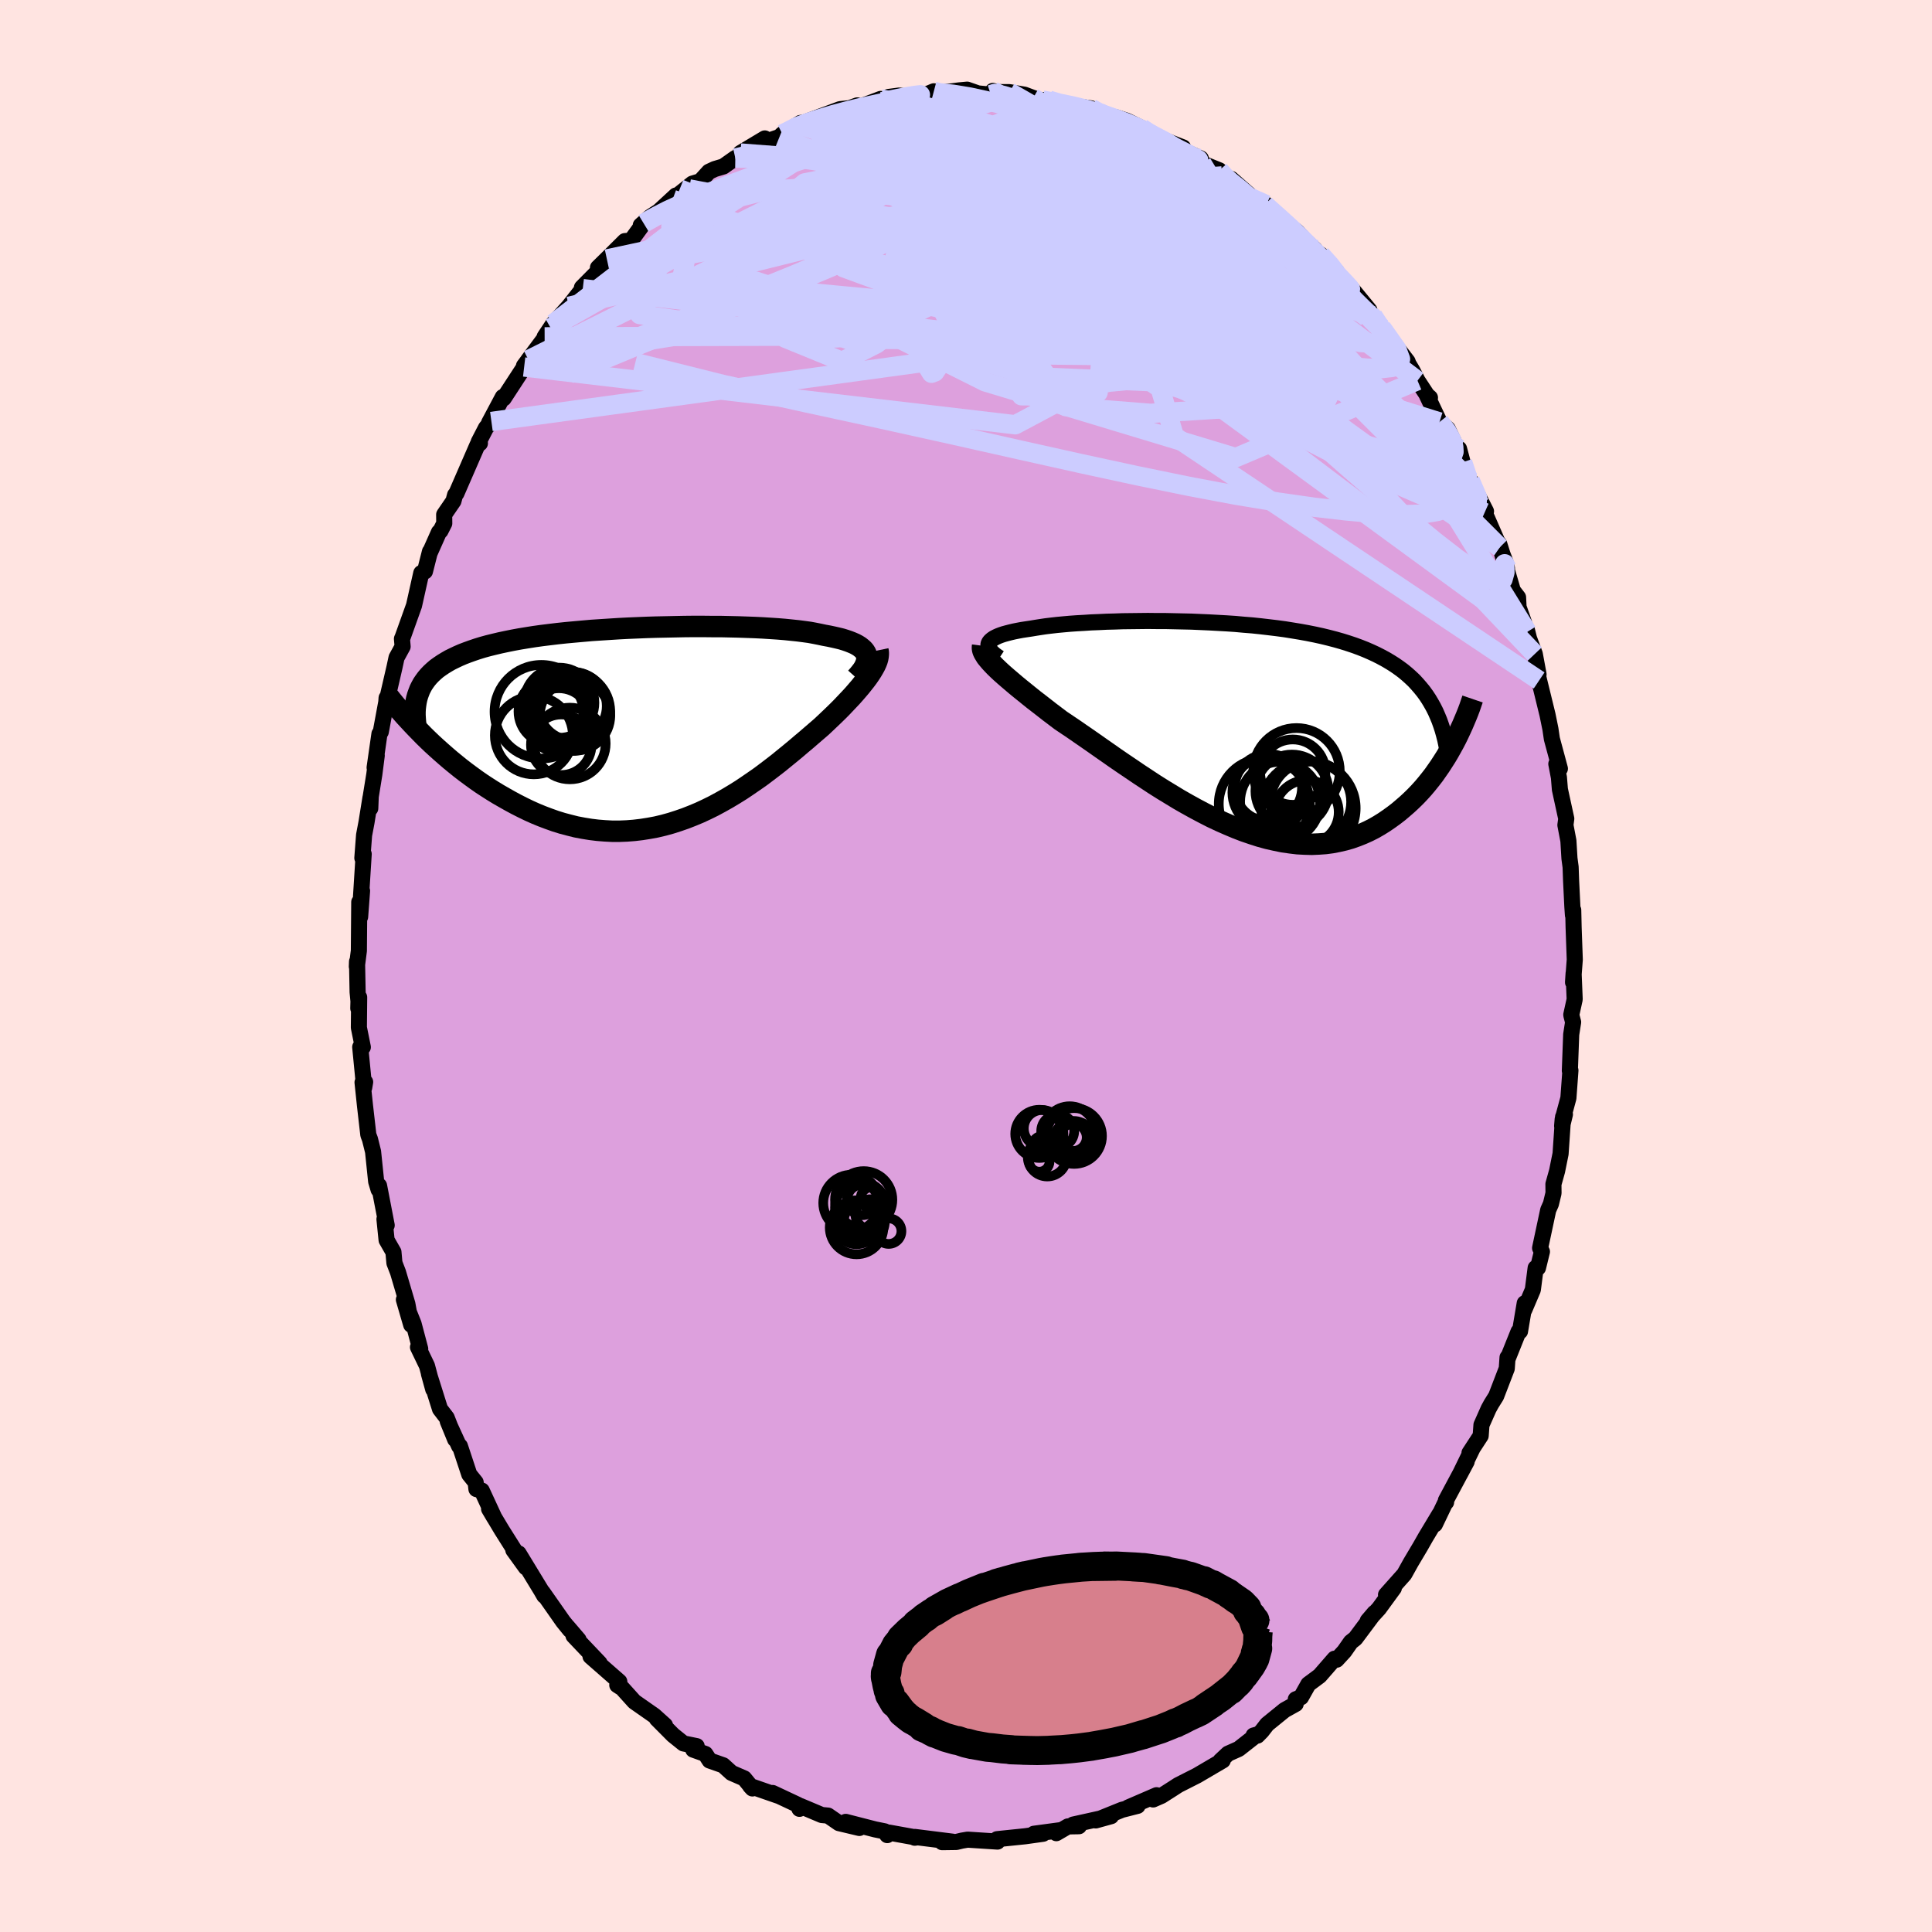<svg xmlns="http://www.w3.org/2000/svg" width="500" height="500" viewBox="-100 -100 200 200"><defs><clipPath id="c"><path d="m22.84-7.43-.07-.19-.11-.18-.14-.17-.18-.16-.2-.16-.24-.15-.26-.14-.3-.13-.33-.13-.35-.12-.39-.12-.41-.1-.44-.1-.47-.1-.49-.09-.47-.1-.5-.1-.54-.1-.59-.08-.62-.08-.67-.07-.69-.07-.74-.06-.76-.05-.79-.05-.83-.04-.84-.03-.87-.03-.9-.02-.91-.02h-.92l-.94-.01h-.95l-.96.01-.97.02-.97.02-.97.02-.97.03-.97.04-.96.04-.96.05-.94.06-.93.06-.92.06-.91.08-.89.08-.87.08-.85.09-.83.1-.81.1-.79.11-.76.12-.73.12-.71.13-.69.14-.66.14-.63.15-.61.15-.58.16-.55.17-.53.18-.5.18-.47.18-.46.2-.42.2-.41.2-.38.22-.36.22-.34.23-.32.23-.29.25-.27.25-.25.26-.23.27-.2.27-.19.28-.16.29-.15.3-.12.31.54 4.48.43.42.44.42.46.42.47.42.48.42.49.42.5.41.52.42.52.4.54.4.55.4.56.39.58.38.58.37.59.36.61.35.62.35.63.34.65.33.66.32.67.3.68.28.69.26.7.25.71.22.72.19.72.18.74.14.74.12.74.09.75.06.75.04h.76l.76-.03.76-.06.76-.09.76-.12.76-.14.76-.18.76-.21.75-.24.75-.26.74-.29.74-.31.73-.34.73-.36.72-.39.71-.4.7-.42.69-.43.67-.45.67-.46.66-.46.64-.48.63-.48.62-.48.6-.49.59-.48.58-.48.55-.47.55-.46.52-.45.51-.44.5-.43.44-.41.43-.41.42-.4.41-.4.39-.39.37-.39.36-.38.35-.37.32-.36.31-.36.29-.34.27-.34.26-.33.23-.31.21-.31"/></clipPath><clipPath id="b"><path d="m-25.46-8.85.08-.13.12-.12.14-.12.18-.12.21-.11.24-.11.26-.1.3-.1.33-.09.35-.09.38-.09.4-.08.43-.08.46-.07.47-.07.48-.08.51-.08.54-.08.58-.07.61-.07.65-.06.67-.06.71-.05.73-.04.75-.05.78-.03.81-.04.82-.02.84-.03.86-.01.87-.01.88-.01.89.01h.9l.91.02.91.02.91.02.91.04.91.04.91.05.9.05.9.06.88.08.88.07.86.09.86.1.83.1.82.11.81.13.79.13.77.14.75.15.73.16.7.17.69.18.67.19.64.2.63.21.6.22.58.23.55.24.54.25.51.26.5.27.47.28.46.29.43.3.42.31.4.33.38.34.36.34.34.37.32.37.31.38.29.4.27.41.25.42.24.43.22.44 1.87 3.26-.26.47-.27.48-.28.47-.3.47-.31.48-.32.46-.33.47-.35.45-.37.46-.37.44-.39.43-.41.43-.42.41-.43.4-.45.39-.46.39-.48.37-.5.36-.51.35-.53.33-.54.31-.57.29-.58.26-.6.24-.62.22-.63.18-.65.15-.67.13-.68.09-.7.05-.71.03-.73-.02-.75-.04-.75-.09-.77-.11-.78-.16-.8-.18-.8-.22-.81-.26-.82-.28-.83-.32-.83-.35-.84-.37-.85-.4-.84-.43-.85-.45-.85-.47-.84-.48-.84-.51-.84-.51-.84-.53-.82-.54-.82-.54-.81-.55-.8-.54-.79-.54-.77-.54-.76-.53-.74-.52-.72-.5-.71-.49-.68-.47-.67-.45-.64-.43-.58-.44-.57-.43-.55-.43-.54-.42-.52-.4-.5-.4-.48-.39-.46-.37-.45-.37-.41-.35-.4-.34-.37-.32-.35-.31-.32-.3-.3-.29"/></clipPath><filter id="a"><feTurbulence baseFrequency=".05" numOctaves="3" result="noise" type="noise"/><feDisplacementMap in="SourceGraphic" in2="noise" scale="2"/></filter></defs><rect width="100%" height="100%" x="-100" y="-100" fill="#FFE4E1"/><path fill="plum" stroke="#000" stroke-linejoin="round" stroke-width="1.667" d="m62.84 1.69.06-.93.11 2.69-.35 1.59.02.12.17.65-.2 1.28-.14 3.75.06-.03-.21 2.86-.59 2.18-.06.71.29-1.2-.19.26-.26 3.82-.36 1.78-.38 1.36.01.93-.27 1.12-.28.63-.84 3.94.19.37-.41 1.68-.24.01-.29 2.25-.88 2.07.04-.67-.49 2.91-.15.02-1.15 2.87.01-.19-.08 1.15-1.1 2.86-.5.8-.28.51-.74 1.67-.08 1.12-1.16 1.78.31-.46-1.27 2.61.67-1.26-2.15 4.02.02.19-.12.12-1.04 2.17.49-1.08-1.43 2.38-.57 1-.98 1.65-.68 1.22-1.89 2.12.81-.69-1.54 2.11-1.16 1.27.7-.82-1.98 2.65-.47.37-.68.97-.79.86-.22-.1-1.54 1.77-1.17.87-.76 1.35-.54.21-.01.48-1.15.64-1.81 1.47-.55.71-.45.46-.4-.01.36-.1-1.9 1.49-1.1.49-.78.73.23-.03-2.66 1.56-1.95.99-.57.37-1.16.74-.87.38.36-.44-.51.22-2.43 1.05.97-.17-1.61.41-2.72 1.1 1.59-.44-3.93.87.6.17-1.14.02-1.2.7.35-.3-2.67.36h.95l-1.86.26-2.04.21-.86.09-.08.12.12.13-3.09-.2-.59.1-.58.14-1.47.02 1.08-.05-3.9-.49-.02.08.16-.02-2.82-.51-.18.26-.27-.39-.99-.2-3.04-.78 1.41.63-2.11-.5-1.13-.78-.65-.06-1.54-.65-.69-.29-.08.3-.18-.42-2.6-1.22.56.28-2.88-1 .23.25-.85-1.04-1.31-.57-.87-.79-1.4-.49-.44-.68-1.26-.45.36-.36-1.37-.28-1.07-.86-1.68-1.69.84.67-1.11-1-2.06-1.44-1.29-1.43-.17-.09-.31-.2.21-.36-2.98-2.61.94.7-2.7-2.84.52.41-1.13-1.32.23.3-.69-.85-2.13-3.04.17.36-.3-.52-2.35-3.86.75 1.45-1.3-1.8.68.91-1.88-2.98-1.31-2.19.55.93-1.31-2.83-.55-.15-.08-.7-.66-.82-.97-2.93-.08.01-1.18-2.58.77 1.88-.88-2.25-.69-.9-1.15-3.66.45 1.63-.65-2.44-.93-1.93.23.17-.69-2.6-1-2.49.76 2.61-.4-2.17-.97-3.28-.37-.96-.1-1.13-.71-1.24-.22-2.16.23.63-.79-4.1-.05.41-.25-.84-.32-3.09-.32-1.29-.17-.45-.35-3.06-.25-2.37.27-.04-.1.59-.41-4.21.27.01-.41-2.03.03-3.13-.09 1.14.02-.73-.09-.95-.06-3.16-.02.52.21-1.64.04-5.04.09 1.53.2-2.69-.11.63.28-4.44-.14.41.18-2.37.25-1.32.41-2.55-.02 1.1.05-1.23.37-2.29.25-1.95-.22 1.25.5-3.49.14-.21.57-3.08.03-.43.13-.2.69-2.99.21-.98.63-1.15-.07-.8.08-.18 1.17-3.27.75-3.36.38-.17.52-2.05-.05.19.98-2.2.16-.14.39-.77-.01-.91.96-1.4.17-.63.14-.17 2.17-4.99.26-.19-.13-.13.76-1.47.56-.66-.24.14 1.42-2.67.09.14 2.12-3.25-.02-.11.38-.51.08-.12 1.78-2.39-.1.01.62-.93.3-.46 1.59-1.77 1.44-1.83-.09-.11 2.1-2.12-.44.06.92-.9 1.86-1.85.65-.06 1.3-1.78-.3.21.98-.87 1.77-1.16-.81.51 1.7-1.57-.34.4 2.04-1.63.83-.25.89-.98.6-.28.9-.27 1.23-.87 1.03-.39-.5-.13 2.52-1.51.09.34 1.43-.49.31-.3 1.86-1.15 1.31-.18-1.47.34 4.26-1.59.88-.09-.68.27 1.58-.57-.16.31 2.59-.98.74.29.05-.49 1.13-.15 1.23.17 1.18-.12 1.17-.49-.29.22 2.21-.22.67-.09.86-.08 1.12.39 1.33.13.21-.39.06.12 1.66.01 1.55.26.91.34.88.29.08-.07.68.01.22.26 3.14.44 1 .15.82.43.24.37 1.47.11 1.18.38 1.52.75.82.52.7.52-1.26-.6 4.02 1.56.2.55-.22-.24 1.86.84.11.49 1.8.73.76.87-.47-.29.94.31 2.12 1.86 1.53.81-.14.02 2.84 2.51-1.09-.94 1.6 1.24.82.92.97.86-.39-.03 1.01.59 1.63 1.73-.18-.05.93.94.86.94 1.8 2.19-.31.12.68.47 1.55 2.08-.65-.85 2.68 3.49.09.25.4.67.54 1.06.99 1.51.3.26-.31-.23 1.3 2.74.85.72 1.06 2.23.11-.17.37 1.39.85 2.14-.07-.27 1.64 3.21-.51-.61.37.74 1.57 3.6.58 1.5.16.67-.8-2.52 1.41 4.83.54.7.05 1 .9 2.57-.05-.25.23.92.6 1.62.39 2.11-.07.07.13.56.87 3.56.3 1.47.15 1.02.51 1.89.32 1.19-.37-.49.27 1.41.1 1.23.66 3.03-.09.66.31 1.63.11 1.82.12.9.05 1.42.13 2.67.06.88.03-.52.04 1.78.12 3.35-.18 2.35.06-.93" filter="url(#a)"/><path fill="#fff" d="m-25.46-8.85.08-.13.12-.12.14-.12.18-.12.21-.11.24-.11.26-.1.3-.1.33-.09.35-.09.38-.09.4-.08.43-.08.46-.07.47-.07.48-.08.51-.08.54-.08.58-.07.61-.07.65-.06.67-.06.71-.05.73-.04.75-.05.78-.03.81-.04.82-.02.84-.03.86-.01.87-.01.88-.01.89.01h.9l.91.02.91.02.91.02.91.04.91.04.91.05.9.05.9.06.88.08.88.07.86.09.86.1.83.1.82.11.81.13.79.13.77.14.75.15.73.16.7.17.69.18.67.19.64.2.63.21.6.22.58.23.55.24.54.25.51.26.5.27.47.28.46.29.43.3.42.31.4.33.38.34.36.34.34.37.32.37.31.38.29.4.27.41.25.42.24.43.22.44 1.87 3.26-.26.47-.27.48-.28.47-.3.47-.31.48-.32.46-.33.47-.35.45-.37.46-.37.44-.39.43-.41.43-.42.41-.43.4-.45.39-.46.39-.48.37-.5.36-.51.35-.53.33-.54.31-.57.29-.58.26-.6.24-.62.22-.63.18-.65.15-.67.13-.68.09-.7.05-.71.03-.73-.02-.75-.04-.75-.09-.77-.11-.78-.16-.8-.18-.8-.22-.81-.26-.82-.28-.83-.32-.83-.35-.84-.37-.85-.4-.84-.43-.85-.45-.85-.47-.84-.48-.84-.51-.84-.51-.84-.53-.82-.54-.82-.54-.81-.55-.8-.54-.79-.54-.77-.54-.76-.53-.74-.52-.72-.5-.71-.49-.68-.47-.67-.45-.64-.43-.58-.44-.57-.43-.55-.43-.54-.42-.52-.4-.5-.4-.48-.39-.46-.37-.45-.37-.41-.35-.4-.34-.37-.32-.35-.31-.32-.3-.3-.29" filter="url(#a)" transform="translate(27.84 -24.6)"/><path fill="#fff" d="m22.84-7.43-.07-.19-.11-.18-.14-.17-.18-.16-.2-.16-.24-.15-.26-.14-.3-.13-.33-.13-.35-.12-.39-.12-.41-.1-.44-.1-.47-.1-.49-.09-.47-.1-.5-.1-.54-.1-.59-.08-.62-.08-.67-.07-.69-.07-.74-.06-.76-.05-.79-.05-.83-.04-.84-.03-.87-.03-.9-.02-.91-.02h-.92l-.94-.01h-.95l-.96.01-.97.02-.97.02-.97.02-.97.03-.97.04-.96.04-.96.05-.94.06-.93.06-.92.06-.91.08-.89.08-.87.08-.85.09-.83.1-.81.1-.79.11-.76.12-.73.12-.71.13-.69.14-.66.14-.63.15-.61.15-.58.16-.55.17-.53.18-.5.18-.47.18-.46.2-.42.2-.41.2-.38.22-.36.22-.34.23-.32.23-.29.25-.27.25-.25.26-.23.27-.2.27-.19.28-.16.29-.15.3-.12.31.54 4.48.43.42.44.42.46.42.47.42.48.42.49.42.5.41.52.42.52.4.54.4.55.4.56.39.58.38.58.37.59.36.61.35.62.35.63.34.65.33.66.32.67.3.68.28.69.26.7.25.71.22.72.19.72.18.74.14.74.12.74.09.75.06.75.04h.76l.76-.03.76-.06.76-.09.76-.12.76-.14.76-.18.76-.21.75-.24.75-.26.74-.29.74-.31.73-.34.73-.36.72-.39.71-.4.7-.42.69-.43.67-.45.67-.46.66-.46.64-.48.63-.48.62-.48.6-.49.59-.48.58-.48.55-.47.55-.46.52-.45.51-.44.5-.43.44-.41.43-.41.42-.4.41-.4.39-.39.37-.39.36-.38.35-.37.32-.36.31-.36.29-.34.27-.34.26-.33.23-.31.21-.31" filter="url(#a)" transform="translate(-33.15 -24.77)"/><g fill="none" stroke="#000" transform="translate(27.84 -24.6)"><path stroke-linejoin="round" stroke-width="1.667" d="m-24.39-7.29-.27-.18-.23-.17-.19-.17-.16-.16-.12-.16-.09-.15-.05-.15-.02-.15.01-.14.05-.13.08-.13.12-.12.14-.12.18-.12.21-.11.24-.11.26-.1.3-.1.33-.09.35-.09.38-.09.4-.08.43-.08.46-.07.47-.07.48-.08.51-.08.54-.08.58-.07.61-.07.65-.06.67-.06.71-.05.73-.04.75-.05.78-.03.81-.04.82-.02.84-.03.86-.01.87-.01.88-.01.89.01h.9l.91.02.91.02.91.02.91.04.91.04.91.05.9.05.9.06.88.08.88.07.86.09.86.1.83.1.82.11.81.13.79.13.77.14.75.15.73.16.7.17.69.18.67.19.64.2.63.21.6.22.58.23.55.24.54.25.51.26.5.27.47.28.46.29.43.3.42.31.4.33.38.34.36.34.34.37.32.37.31.38.29.4.27.41.25.42.24.43.22.44.2.46.19.46.17.48.16.49.14.5.13.51.11.52.1.53.09.54.07.55" filter="url(#a)"/><path stroke-linejoin="round" stroke-width="2.222" d="m-26.12-8.55-.02.16.01.18.05.19.09.2.12.2.14.23.19.23.21.25.24.26.26.27.3.29.32.3.35.31.37.32.4.34.41.35.45.37.46.37.48.39.5.4.52.4.54.42.55.43.57.43.58.44.64.43.67.45.68.47.71.49.72.5.74.52.76.53.77.54.79.54.8.54.81.55.82.54.82.54.84.53.84.51.84.51.84.48.85.47.85.45.84.43.85.4.84.37.83.35.83.32.82.28.81.26.8.22.8.18.78.16.77.11.75.09.75.04.73.02.71-.03.7-.05.68-.09.67-.13.65-.15.63-.18.62-.22.6-.24.58-.26.57-.29.54-.31.53-.33.51-.35.5-.36.48-.37.46-.39.45-.39.43-.4.42-.41.41-.43.39-.43.37-.44.37-.46.35-.45.33-.47.32-.46.31-.48.3-.47.28-.47.27-.48.26-.47.25-.48.23-.47.22-.47.21-.46.2-.47.19-.45.18-.45.17-.45.15-.44.15-.44" filter="url(#a)"/><circle cx="7.856" cy="7.61" r="4.174" clip-path="url(#b)" filter="url(#a)"/><circle cx="7.431" cy="8.675" r="3.314" clip-path="url(#b)" filter="url(#a)"/><circle cx="5.901" cy="6.49" r="3.778" clip-path="url(#b)" filter="url(#a)"/><circle cx="3.466" cy="6.125" r="3.48" clip-path="url(#b)" filter="url(#a)"/><circle cx="3.036" cy="7.815" r="4.708" clip-path="url(#b)" filter="url(#a)"/><circle cx="4.676" cy="7.595" r="4.14" clip-path="url(#b)" filter="url(#a)"/><circle cx="3.591" cy="6.645" r="3.852" clip-path="url(#b)" filter="url(#a)"/><circle cx="6.376" cy="4.445" r="4.478" clip-path="url(#b)" filter="url(#a)"/><circle cx="5.986" cy="4.53" r="3.382" clip-path="url(#b)" filter="url(#a)"/><circle cx="7.616" cy="8.265" r="4.884" clip-path="url(#b)" filter="url(#a)"/></g><g fill="none" stroke="#000" transform="translate(-33.15 -24.77)"><path stroke-linejoin="round" stroke-width="2.222" d="m21.78-5.07.25-.28.22-.27.19-.25.16-.25.12-.25.09-.23.06-.22.02-.21-.01-.21-.04-.19-.07-.19-.11-.18-.14-.17-.18-.16-.2-.16-.24-.15-.26-.14-.3-.13-.33-.13-.35-.12-.39-.12-.41-.1-.44-.1-.47-.1-.49-.09-.47-.1-.5-.1-.54-.1-.59-.08-.62-.08-.67-.07-.69-.07-.74-.06-.76-.05-.79-.05-.83-.04-.84-.03-.87-.03-.9-.02-.91-.02h-.92l-.94-.01h-.95l-.96.01-.97.02-.97.02-.97.02-.97.03-.97.04-.96.04-.96.05-.94.06-.93.06-.92.06-.91.08-.89.08-.87.08-.85.09-.83.1-.81.1-.79.11-.76.12-.73.12-.71.13-.69.14-.66.14-.63.15-.61.15-.58.16-.55.17-.53.18-.5.18-.47.18-.46.2-.42.2-.41.2-.38.22-.36.22-.34.23-.32.23-.29.25-.27.25-.25.26-.23.27-.2.27-.19.28-.16.29-.15.3-.12.31-.11.31-.09.32-.07.33-.05.33-.04.34-.02.35v.36l.02.36.03.37.04.37" filter="url(#a)"/><path stroke-linejoin="round" stroke-width="2.222" d="m24.03-7.9.04.19v.21l-.02.21-.04.23-.07.24-.1.25-.12.26-.15.27-.17.29-.19.29-.21.31-.23.31-.26.33-.27.34-.29.34-.31.36-.32.36-.35.37-.36.38-.37.39-.39.39-.41.4-.42.4-.43.41-.44.41-.5.43-.51.44-.52.45-.55.46-.55.47-.58.48-.59.48-.6.49-.62.48-.63.48-.64.48-.66.46-.67.46-.67.45-.69.43-.7.42-.71.4-.72.39-.73.36-.73.34-.74.31-.74.29-.75.26-.75.24-.76.21-.76.18-.76.14-.76.12-.76.09-.76.06-.76.03h-.76l-.75-.04-.75-.06-.74-.09-.74-.12-.74-.14-.72-.18-.72-.19-.71-.22-.7-.25-.69-.26-.68-.28-.67-.3-.66-.32-.65-.33-.63-.34-.62-.35-.61-.35-.59-.36-.58-.37-.58-.38-.56-.39-.55-.4-.54-.4-.52-.4-.52-.42-.5-.41-.49-.42-.48-.42-.47-.42-.46-.42-.44-.42-.43-.42-.41-.42-.41-.42-.39-.41-.38-.41-.37-.4-.35-.4-.35-.39-.33-.39-.32-.39-.3-.38" filter="url(#a)"/><circle cx="-11.585" cy=".891" r="4.038" clip-path="url(#c)" filter="url(#a)"/><circle cx="-8.995" cy="-.679" r="3.306" clip-path="url(#c)" filter="url(#a)"/><circle cx="-8.75" cy="1.866" r="3.134" clip-path="url(#c)" filter="url(#a)"/><circle cx="-10.81" cy="-1.554" r="4.844" clip-path="url(#c)" filter="url(#a)"/><circle cx="-9.815" cy="-1.584" r="3.36" clip-path="url(#c)" filter="url(#a)"/><circle cx="-7.58" cy="-2.134" r="3.542" clip-path="url(#c)" filter="url(#a)"/><circle cx="-8.95" cy="-2.484" r="3.632" clip-path="url(#c)" filter="url(#a)"/><circle cx="-7.86" cy="1.736" r="3.708" clip-path="url(#c)" filter="url(#a)"/><circle cx="-7.32" cy="-1.164" r="3.648" clip-path="url(#c)" filter="url(#a)"/><circle cx="-7.775" cy="-1.579" r="4.096" clip-path="url(#c)" filter="url(#a)"/></g><g fill="none" stroke="#CCF" stroke-linejoin="round" stroke-width="2"><path d="m42.13-67.3.79 1.21.22.76-.21.58-.75.28-1.33-.07-1.94-.41-2.53-.74-3.15-1.04-3.75-1.32-4.37-1.6-5.02-1.92-5.77-2.26-6.67-2.65-7.57-3.06-8.25-3.54M-19-86.12l1.62-.69 1.52-.22 1.83-.04 2.15.07 2.35.22 2.49.36 2.63.47 2.81.56 2.97.6 3.1.66 3.18.7 3.24.75 3.3.81 3.32.86 3.34.89 3.31.91 3.21.86 2.94.71" filter="url(#a)"/><path d="m-8.83-89.76.69.13.99.1 1.39.23 1.69.35 1.89.47 2.05.57 2.18.68 2.31.79 2.41.87 2.48.95 2.51.99 2.51 1.02 2.5 1.02 2.51 1.04 2.51 1.05 2.49 1.04 2.42 1 2.29.94 2.15.87 2.05.84 1.98.8" filter="url(#a)"/><path d="m49.02-56.32.75.95.5.9.22.7.03.53-.13.37-.32.14-.52-.1-.74-.36-1-.65-1.27-.98-1.6-1.37-1.94-1.8-2.29-2.22-2.63-2.62-2.98-3.01-3.38-3.47-3.87-3.98-4.4-4.53-4.8-5.03m-4.87-5.5.63.3 1.06.34 1.13.41 1.03.44.88.42.76.39.68.35.59.31.47.26.3.2.11.14-.12.05-.37-.03-.64-.13-.91-.22-1.18-.32-1.39-.4-1.61-.51-1.88-.66-2.29-.88-2.89-1.16M-19-86.12l1.5-.77 1.17-.44 1.24-.4 1.33-.4 1.3-.35 1.21-.3 1.14-.26 1.09-.24 1.04-.23.94-.21.81-.18.66-.13.49-.1.29-.05.07-.01-.2.02-.46.06-.72.12-1.02.2-1.57.32" filter="url(#a)"/><path d="m2.57-90.2.39-.13.95.22 1.42.45 1.63.64 1.72.76 1.74.85 1.82.92 1.93.97 2.05 1.03 2.15 1.07 2.16 1.09 2.14 1.1 2.06 1.09 1.97 1.05 1.86 1 1.72.92 1.54.82 1.35.73 1.15.62.89.44m1.51.92.99 1.11.52.68.39.65.28.63.09.54-.14.39-.39.24-.64.1-.89-.04-1.18-.2-1.5-.39-1.86-.61-2.25-.86-2.64-1.1-3.04-1.32-3.42-1.52-3.82-1.73L13-79.01l-4.69-2.2-5.19-2.53-5.58-2.81" filter="url(#a)"/><path d="m-3.33-90.55.57.15 1.43.16 1.75.29 1.92.42 2.05.52 2.12.57 2.15.58 2.17.58 2.18.58 2.18.61 2.13.63 2.02.62 1.81.54 1.54.39m3.53 1.54.53.61.72.67 1.17 1 1.46 1.26 1.56 1.39 1.53 1.42 1.44 1.38 1.35 1.34 1.25 1.28 1.16 1.19 1.06 1.1.91.94.77.76.56.54.33.28.08.03-.19-.23m10.35 17.4.18.48.04.72-.31.53-.66.35-1.03.1-1.49-.28-1.97-.7-2.45-1.06-2.93-1.37-3.4-1.68-3.91-2.03-4.44-2.44-5-2.9-5.61-3.33-6.26-3.73-6.94-4.13-7.55-4.58-8.22-5" filter="url(#a)"/><path d="m18.19-86.74.64.43.52.32.64.35.71.39.63.37.48.34.31.31.15.26-.03.23-.21.18-.38.14-.58.11-.78.07-1.02.01-1.32-.07-1.65-.17-2.02-.29-2.39-.42-2.78-.55-3.14-.68-3.49-.8-3.86-.9-4.41-.92m57.98 37.75.76 1.77-.05.64-.43.35-.8.04-1.32-.5-1.89-1.1-2.45-1.63-2.98-2.07-3.5-2.53-4.09-3.05-4.73-3.68-5.43-4.37-6.16-5.03-6.93-5.66-7.63-6.29" filter="url(#a)"/><path d="m8.82-89.37 2.11.38.92.43.2.54-.24.66-.62.81-1.04.98-1.53 1.15-2.08 1.34-2.66 1.5L.66-79.9l-3.76 1.85-4.32 2.01-4.94 2.19-5.56 2.35-6.2 2.51-6.86 2.7-7.7 3.13" filter="url(#a)"/><path d="m8.6-89.63 1.01.3 1.49.31 1.3.32 1.08.31.94.31.86.3.74.29.59.27.38.23.15.17-.05.11-.25.05-.47-.03-.71-.11-1.02-.21-1.37-.32-1.74-.42-2.09-.51-2.36-.6-2.63-.67" filter="url(#a)"/><path d="m7.92-89.64.64.12.89.29.88.37.62.44.3.51v.59l-.27.67-.54.77-.85.87-1.19.97-1.53 1.07-1.88 1.19-2.22 1.3-2.59 1.41-2.95 1.53-3.34 1.63-3.71 1.73-4.11 1.81-4.53 1.9-4.93 1.99-5.37 2.13-5.86 2.38-6.47 2.69M26.98-81.5l.18.14 1.11.88 1.53 1.3 1.65 1.47 1.6 1.53 1.53 1.51 1.44 1.46 1.36 1.43 1.29 1.37 1.2 1.28 1.08 1.16.95 1 .76.76.47.43.14.07m-76.64-11.17.28-.17.96-.54 1.21-.62 1.37-.63 1.54-.66 1.74-.7 1.91-.73 2.03-.74 2.11-.73 2.15-.7 2.16-.69 2.14-.68 2.13-.66 2.08-.66 2.01-.63 1.92-.61 1.84-.57 1.77-.53 1.73-.49 1.64-.46 1.47-.44 1.13-.47" filter="url(#a)"/><path d="m-23.88-83.64 1.01-.23 1.65-.07 2.4.14 3.01.41 3.53.64 4.02.84 4.47 1.04 4.88 1.22 5.24 1.38 5.53 1.51 5.72 1.6 5.82 1.69 5.88 1.79 6 1.87m16.13 17.66.47 1.42.08.98-.25.81-.6.73-.94.64-1.31.5-1.71.29-2.15.07-2.56-.12-2.99-.27-3.4-.39-3.86-.55-4.32-.71-4.82-.91-5.32-1.09-5.83-1.26-6.33-1.41-6.86-1.54-7.41-1.64-7.99-1.73-8.54-1.89-9-2.25m65.19-16.32 1.66 1.48.91.83.87.82.88.87.84.85.79.8.74.76.69.71.59.62.47.5.31.34.09.12-.14-.12-.4-.4-.67-.69-.9-.95-1.06-1.17" filter="url(#a)"/><path d="m56-41.17-.24-.47.03.89-.2.72-.59.22-1-.32-1.41-.82-1.81-1.28-2.22-1.72-2.64-2.17-3.11-2.63-3.58-3.12-4.09-3.61-4.57-4.16-5.07-4.77-5.6-5.47-6.23-6.22-6.92-6.98m6.21-5.7.73.4.93.4 1.14.45 1.23.51 1.19.54 1.08.52.97.5.91.46.84.43.75.38.61.32.45.24.26.15.03.04-.22-.09-.47-.22-.72-.35-.91-.47-1.13-.64-1.59-.94M8.82-89.37l2.4.49 1.82.72 1.71.98 1.85 1.19 2.07 1.4 2.25 1.56 2.34 1.7 2.38 1.81 2.41 1.88 2.43 1.93 2.46 1.94 2.42 1.91 2.29 1.78 2.05 1.57 1.81 1.36" filter="url(#a)"/><path d="m43.03-66.07 1.57 2.22.38 1.02-.23.56-.66.31-1.08.12-1.52-.05-1.94-.19-2.38-.31-2.85-.47-3.37-.67-3.94-.92-4.53-1.19-5.13-1.45-5.73-1.73-6.35-2.01-6.99-2.32-7.66-2.63-8.33-2.97" filter="url(#a)"/><path d="m-42.7-66.52 16.77-12.94 11.19-5.42 6.55-.82 3.46 2.69 3.25 4.62 4.62 4.76 5.51 3.74 4.89 2.38 2.88 1.22.28.39-1.77-.01-2.17.12-.38.78 3 1.57 6.28 1.87 7.64 1.23 6.35-.26 3.29-1.74.44-2.05-.53-.33v2.86l-1.92 4.2-15.16-2.54-52.14-19.16" filter="url(#a)"/><path d="m52.19-50.28-.5 2.26-7.02-8.83-7.75-8.1L31-69.41l-4.4-1.2-4.21.09-4.51-.57-4.24-2-2.97-2.75-.94-2.1 1.39-.28 3.48 1.75 4.58 2.98 4.04 2.74 2.07 1.09.18-.96.5-1.61 3.66.49 6.97 3.34.12-5.24" filter="url(#a)"/><path d="m31.1-78.81-13.85-6.13-1.21.09-1.21 2.02-5.7 2.01L-.7-78.9l-11.33 2.1-9.91 1.96-6.36 1.11-1.84-.09 2.74-.77 6.93-.19 10.54 1.75 12.8 4.12 11.71 5.19 5.52 3.92 1.47 4.97 37.76 25.27" filter="url(#a)"/><path d="m36.1-74.2-17.73-7.21 2.71 6.27 7.87 9.62 4.38 7.02.53 3.31-1.31.39-2.44-1.73-4.03-3.41-5.62-4.58-6.09-5.01-5.02-4.62-3.11-3.64-1.55-2.46-.96-1.32-.97-.32-.62.56.43 1.24 1.4 1.46 1.14 1.06-.02.45.63.95 5.05 3.39 5.29 3.55-28.22-19.56" filter="url(#a)"/><path d="m19.01-86.22-12.6-2.47-1.27.34 3.07 2.71 3.44 4.44 3.24 4.96 3.58 4.17L22-69.78l2.22-.05.06-2.03-1.87-3.1-3.05-3.28-3.55-2.89-3.1-1.89-1.05.32.5 4.06-8.42 7.99-49.04 7.9" filter="url(#a)"/><path d="m-43-66.06 15.91-9.04 12.51-6.26 6.03-3.24 2.29-1.34-.32-.35-1.94.14-2.14.43-1.09.8.62 1.32 2.4 1.92 3.83 2.28 4.57 2.11 4.42 1.37 3.4.29 1.85-.71.41-1.3-.12-1.21.84-.24 2.95 1.47 3.82 2.85.11 1.84-4.61-2.17 19.97-2.12" filter="url(#a)"/><path d="m18.45-86.3 7.66 9.2-3.41 1.2-4.45 2.67-5.09 1.71-3.94-.9-1.85-2.62-.57-2.58-.4-1.31-.48.25-.17 1.31.17 1.44-.4.73-2.31-.29-4.95-1.02-6.82-1.15-6.48-.98-3.4-1.02 1.75-1.41 7.43-1.48 11.97-.16 13.97 2.69 10.77 3.61-7.74-9.29" filter="url(#a)"/><path d="m-39.67-70.12 53.23 6.22 12.01-.52-1.27-2.16-3.44-2.71-1.93-2.4.21-.86 1.68 1.27 2.2 2.74 1.93 2.7 1 1.22-.35-.73-1.64-1.91-2.38-1.66-2.55-.58-2.25-.06-.89-.96 2.22-2.54 4.91-3.34.09-4.3-16.15-9.16" filter="url(#a)"/><path d="m4.5-90.46 8.42 4.83 10.13 8.03 3.17 3.28-3.4-1.57-5.07-2.8-2.28-1.07 2.13 1.6 5.42 3.59 6.19 4.25 4.39 3.77.77 2.73-3.62 1.64-7.36.93-8.6.82-5.68 1.16 1.22 1.36 8.78.7 11.66-.74 6.3-1.92-7.38-4.77-36.6-25.47" filter="url(#a)"/><path d="m-27.5-81.24-1.93 10.14 17.2 6.25 18.21-.05 9.46-4.07.16-4.63-5.98-3.05-8.02-.94-6.27.81-2.09 1.86 2.44 2.21 5.44 1.83 6.06.82 4.78-.58 2.72-1.86.84-2.6-.67-2.62-1.99-2.09-3.17-1.3-3.86-.44-3.82.33-3.43.66-3.05.2-1.63-.87.27-1.58-17.52-1.35" filter="url(#a)"/><path d="m-41.11-68.29 11.4-2.64 17.66-4.39 13.59.45 8.56 3.92 5.65 5.01 5.28 4.22 5.61 2.32 4.88.13 2.75-1.58v-2.44l-2.45-2.56-3.96-2.35-4.25-2.21-3.19-2.21-1.06-2.17 1.16-1.9 2.12-1.51 1.27-1-.01.02.85 2.01 3.08 2.53-9.64-12.1" filter="url(#a)"/><path d="m24.42-83.1 1.4 2.31-9.13-.84-7.85.52-.38 1.9 5.46 1.96 6.38.99 3.49-.08-.64-.53-4.05-.31-5.82.02-5.97.04-5.18.05-4.1 1.3-1.91 4.63 3.63 7.96 9.03 2.7-20.04-28.61" filter="url(#a)"/><path d="M58.88-32.3 26.42-66.49l-3.11-5.58 4.36 1.5 1.99.66-2.92-1.2-7.17-2.23-9.3-2.47-9.01-2.2-6.95-1.51-4.12-.45-1.23.72 1.41 1.47 3.63 1.3 5.12.23 5.61-1.15 5.01-1.78 3.01-1.04-1.05.14-3.66-.31 18.47-1.4" filter="url(#a)"/><path d="M43.03-66.07 31.52-76l-8.19-3.03-4.6 1.11 1.74 4.17 6.06 5.12 6.33 4.01 3.59 1.74-.07-.62-2.97-2.22-4.13-2.69-3.49-1.99-1.86-.56-.69.68-.85.87-1.51.35-1.98.88-10.36 2.91-52.16.14" filter="url(#a)"/><path d="m-8.09-89.47-19.84 12.78-2.62.16 3.33-2.1 6.62-1.68 8.68-.49 9.5.72 9.11 1.51 7.8 1.81 6.13 1.9 4.55 1.98 3.13 1.96 1.45 1.58-.85.7-3.6-.43-5.91-1.33-6.73-1.61L7-73.32l-3.44-.89-1.35-.84-.06-1.3.94-1.76 1.96-.94 5.06 2.58 32.02 9.17" filter="url(#a)"/><path d="M46.74-60.6 27.57-75.05l-.73.3-.28.53-2.42-1.66-3.8-2.38-4.99-2.02-5.97-1.37-6.1-.92-5.04-.72-3.17-.68-1.22-.61.28-.31 1.24.36 1.83 1.4 2.27 2.62 2.56 3.64 2.52 4.03 1.87 3.31.33 1.25-2.21-1.96-5.01-5.35-5.74-7.11L-8.6-88l-2.82-.78" filter="url(#a)"/><path d="m36.72-73.64-2.78.57-13.58-5.3-12.74-4.12-7.26-1.44-3.4.64-3.11 1.91-4.23 2.71-3.35 3.19 1.07 3.2 7.08 2.6 10.44 1.45 8.01.08 1.83-.68.72.83 13.65 6.51 26.19 18.15" filter="url(#a)"/><path d="M53.32-47.68 32.84-70.46l-.93-1.68 3.06 3.61.17 2.22-3.67.34-6.17-.19-6.97.1-6.51.08-5.43-.86-4.42-2.47-3.75-3.82-3.13-4.03-1.68-2.8 1.61-.67 6.8 1.67 11.72 3.84 11.42 5.44-.93 2.55-36.87-21.39" filter="url(#a)"/><path d="m46.74-60.6-18.81 7.97-25.95-7.84-15.45-7.73-8.31-2.7-2.54.78 3.84 1.47 9.44.61 12.19-.37 11.32-.94 7.63-1.17 2.56-1.36-2.45-1.53-5.88-1.31-6.24-.37-2.77 1.2 3.1 2.73 6.79 3.11 3.58 1.69-.76.39 30.99 9.65" filter="url(#a)"/><path d="M55.26-43.34 26.48-72.13 13.29-83.12l-2.72-2.7 2.32 1.2 3.21 2.71 1.78 2.68-.35 1.66-2.06.16-2.51-1.14-1.36-1.7.92-1.24 3.1.11 4.49 2.13 5.82 4.46 7.31 5.54 4.41 1.11L26.98-81.5" filter="url(#a)"/><path d="m53.32-47.68-10.69-5.89-22.77-6.89-13.99-.59-.12 2.02 6.1.06 3.42-3.57-2.73-6.02-6.77-6.21-6.27-4.6-2.12-2.02 3.08 1.01 6.24 3.93 4.77 5.4-2.38 3.38-12.12-2.54-16.45-6.78-17.7 3.8" filter="url(#a)"/><path d="m58.05-34.84-44.4-33.57L-.83-80.63l-7.81-3.13-4.09-.43-.11-.17 2.92-.07 4.42.61 4.79 1.62 4.48 2.45 3.31 2.68.97 2.34-2.26 1.94-5 2.11-5.69 2.92-4.35 3.35-3.59 1.82-5.87-2.4-4.97-8.3 18-16.65" filter="url(#a)"/><path d="m24.31-83.59-17.85-.36 5.21 2.22 5.1 1.48.54.01-1.82-.32-1.34.69.02 2.2.12 3.21-1.79 3.16-4.65 2.11-6.58.56-6.32-.99-4.05-2.08-1.02-2.33 1.66-1.36 3.92.84 6.57 3.72 9.93 6.02 12.48 6.12 10.91 2.88 2.16-3.2-14.34-9.73-42.48-17.08" filter="url(#a)"/><path d="M58.1-34.59 15.96-65.41l-4.95-11.27 3.74-2.89 3.85.28 1.47 1.38-.56 1.66-1.72 1.14-2.59-.12-3.49-1.48-4.02-2.07-3.63-1.66-2.19-.8.04-.25 2.65-.11 4.33.02 1.86-.06-8.96-1.59-25.67-.41" filter="url(#a)"/><path d="M53.69-46.94 3.02-69.2l-15.49-9.3-5.16-1.18-1 2.88 2.97 3.34 6.32 1.47 7.35-.78 5.98-1.84 3.5-1.52.89-.69-1.6-.39-3.75-.72-4.33-.64-1.3.95 6.43 4.04 16 6.96 17.69 5.5-3.72-15.16" filter="url(#a)"/><path d="m-45.3-62.75 32.62-16.28 5.9-4.04-3.26-.64-1.07.14 3.98 1.3 6.8 3.18 6.17 4.6 3.88 4.68 2.62 3.73 3.06 2.63 1.98 1.16-5.01-1.66-17.12-4.68-24.2-2.28-16.35 8.16" filter="url(#a)"/><path d="M30.96-78.79 6.69-70.16l6.04 1.06 5.12-2.54-.66-2.14-6.18-1.51-8.55-1.38-6.36-.91-1.14.17 3.81 1.18 6.11 1.19 5.9-.04 4.72-1.72 2.56-2.93-1.01-3.52 7.37.15" filter="url(#a)"/><path d="M51.04-53.54 29.02-67.23l.03 2.55-4.78 1.59-8.75-.09-7.77-.08-5.04.22-2.95-.16-1.6-1.05-.22-1.64 1.48-1.44 3.01-.55 3.73.41 3.52.95 2.83 1.04 2.19 1.04 1.86 1.2 1.85 1.22 2.25.43 3.03-1.43 3.72-3.54 3.33-4.32.8-3.33-5.81-3.67L2.78-90.59" filter="url(#a)"/><path d="m8.82-89.37-29.88 11.78-5.43 2.36 5.55-1.31 6.98-1.98 3.36-1.05-.81.13-2.85.64-2.21.29.33-.5 3.49-1.09 6.19-.85 7.88.41 8.39 2.35 7.55 4.16 5.11 4.86 1.26 3.68-2.86.67-5.48-3.1-5.53-5.89-4.49-6.39-5.49-4.95-7.64-2.93-3.66-.7" filter="url(#a)"/><path d="m8.82-89.37 13.19 13.36-10.4.34-7.91-2.18-.1-1.92 4.35-.36 4.85 1.24 3.32 1.86 1.55 1.32.47.22-.09-.7-.8-1.12-2.08-1.16-3.5-1.06-3.82-.85-1.83-.3 2.42.94 7.21 2.83 9.25 4.29 4.58 2.68-10.52-4.62-36.26-12.55" filter="url(#a)"/><path d="m18.19-86.74 7.62 11.01 2.39 7.21-6.49.82-10.32.18-8.76 1.69-4.61 2.49-1.25 1.85-.34.13-1.17-1.9-1.91-3.51-1.19-4.3.91-4.28 3.08-3.74 4.26-2.78 5.39-1.02 8.98 2.21 15.31 8.41 22.1 21.99" filter="url(#a)"/><path d="M-45.74-62.01 5.1-56.03l11.83-6.3 3.62-3.91-1.56-1.43-4.73-.83-4.59-1.18-2.18-1.38.56-1.16 2.46-.64 3.31-.08 3.31.42 2.66.75 1.41.87-.27.76-1.88.48-2.64.19h-1.8l.79.04 4.01.32 5.04.76-.14 1.46-16.97 2.8-56.47 7.72" filter="url(#a)"/><path d="M15.49-87.87 2.89-68.33l14.17 6.12 5.78-3.95-3.01-6.78-5.65-5.38-4.05-2.73-1.31-.09.74 2.3 1.68 4.34 1.72 5.63 1.05 5.56-.33 3.93-2.35 1.22-4.22-1.54-3.95-3.35.55-3.6 8.84-2.02 15.96 2.33L45.16-55.6 58.1-34.59" filter="url(#a)"/><path d="m13.78-88.35 13.93 19.22-.14.08 1.21-1.39.62-.33-1.68.27-3.44-.1-3.64-1.09-2.57-1.9-1.14-2.02.05-1.4.9-.4 1.55.67 1.73 1.69.35 2.66-4.27 3.25-12.53 2.97-20.58 1.3-17.91-2.57 5.45-13.55" filter="url(#a)"/></g><g fill="none" stroke="#000"><circle cx="7.59" cy="17.378" r="2.494" filter="url(#a)"/><circle cx="10.73" cy="17.19" r="2.672" filter="url(#a)"/><circle cx="7.938" cy="18.674" r="1.092" filter="url(#a)"/><circle cx="8.41" cy="19.778" r="2.012" filter="url(#a)"/><circle cx="11.138" cy="18.166" r="2.126" filter="url(#a)"/><circle cx="11.094" cy="17.742" r="1.402" filter="url(#a)"/><circle cx="11.186" cy="17.598" r="2.89" filter="url(#a)"/><circle cx="9.494" cy="17.086" r="1.708" filter="url(#a)"/><circle cx="7.894" cy="16.818" r="1.91" filter="url(#a)"/><circle cx="7.594" cy="20.238" r="1.056" filter="url(#a)"/><circle cx="-9.906" cy="25.692" r="1.546" filter="url(#a)"/><circle cx="-10.59" cy="24.2" r="2.966" filter="url(#a)"/><circle cx="-11.346" cy="26.532" r="2.27" filter="url(#a)"/><circle cx="-9.774" cy="24.032" r="1.13" filter="url(#a)"/><circle cx="-10.73" cy="24.212" r="1.584" filter="url(#a)"/><circle cx="-10.53" cy="26.472" r="2.124" filter="url(#a)"/><circle cx="-11.854" cy="24.532" r="2.924" filter="url(#a)"/><circle cx="-11.33" cy="27.072" r="2.774" filter="url(#a)"/><circle cx="-8.006" cy="27.448" r="1.322" filter="url(#a)"/><circle cx="-10.89" cy="25.02" r="2.668" filter="url(#a)"/></g><path fill="#D77F8C" stroke="#000" stroke-linejoin="round" stroke-width="3" d="m30.25 68.87-.04.49-.01.48-.05.49.01.29-.13.21.17-.19-.29 1.06.03-.54.02.19-.6 1.25.43-.66-.28.49-.7.97.01-.07.25-.28-.98 1.22.31-.35-.99 1.01.24-.25-.93.74-.46.36.65-.51-.56.45-.15.1-1.39.93.78-.49-1.34.89-.52.25.12-.07-1.01.48-.55.29-.63.28h.05l-.02-.04-.42.2-1.12.45-.62.2-1.22.4h-.02l-.83.23.87-.26-1.38.41-1 .23-.6.14-.63.12-.8.15.56-.1-1.49.26h.03l-1.29.17-.65.07-.41.04.21-.02-1.14.1.25-.02-1.34.07-.08.01-1.19.03-1.48-.03h-.01l.86.02-1.29-.04-.86-.03.11-.02-.95-.07-1.06-.13-.49-.04-1.34-.24-.3-.08-.43-.12.46.16-.63-.15-.81-.27.12.04-.4-.08-.98-.28-.93-.37-.67-.3.44.23-.41-.25-.02-.01-.84-.36.13-.03-.88-.54-.39-.21-.39-.3-.56-.46.38.29-.21-.16-.13-.17-.16-.17-.55-.75h-.13l-.5-.86.07-.12h-.06l.01.07-.17-.45.01-.02-.12-.46-.18-.93.02.17-.01-.48.05.17.12-.31.07-.67.18-.67-.18.65.29-1.05-.05.17.1-.12.49-.95.33-.32-.27.2.77-.95-.14.17-.12.08.78-.76.89-.74h-.09l.71-.54.3-.19-.19.08.77-.52.25-.1.9-.57-.76.4.18-.1 1.11-.63 1.18-.55-.59.29.64-.31.06-.01.9-.42 1.58-.64-.53.22.57-.2 1.7-.57-.25.09-.23.05 2.06-.57-1.04.28 1.92-.5-.56.13 2.24-.47.51-.09-.18.03.82-.13.55-.08.78-.1-.16.02-.12.01 2.02-.2-.28.02 1.46-.09.82-.03-.83.04 2.31-.03-1.14-.03.72.01.49-.01 1.95.1.45.03-.66-.03.67.04.45.02 2.27.32-.62-.07.23.03 1.17.23.93.17.1.06.22.04.14.05.38.08 1.4.5.37.17-.39-.22.67.35.25.06.32.19 1.31.71.05.08.12.08.23.15.4.3-.28-.21.86.59.54.56.05.27-.03-.07.56.76-.08-.16.16.26.16.18-.22-.14.28.81.06-.18.16.27" filter="url(#a)"/></svg>